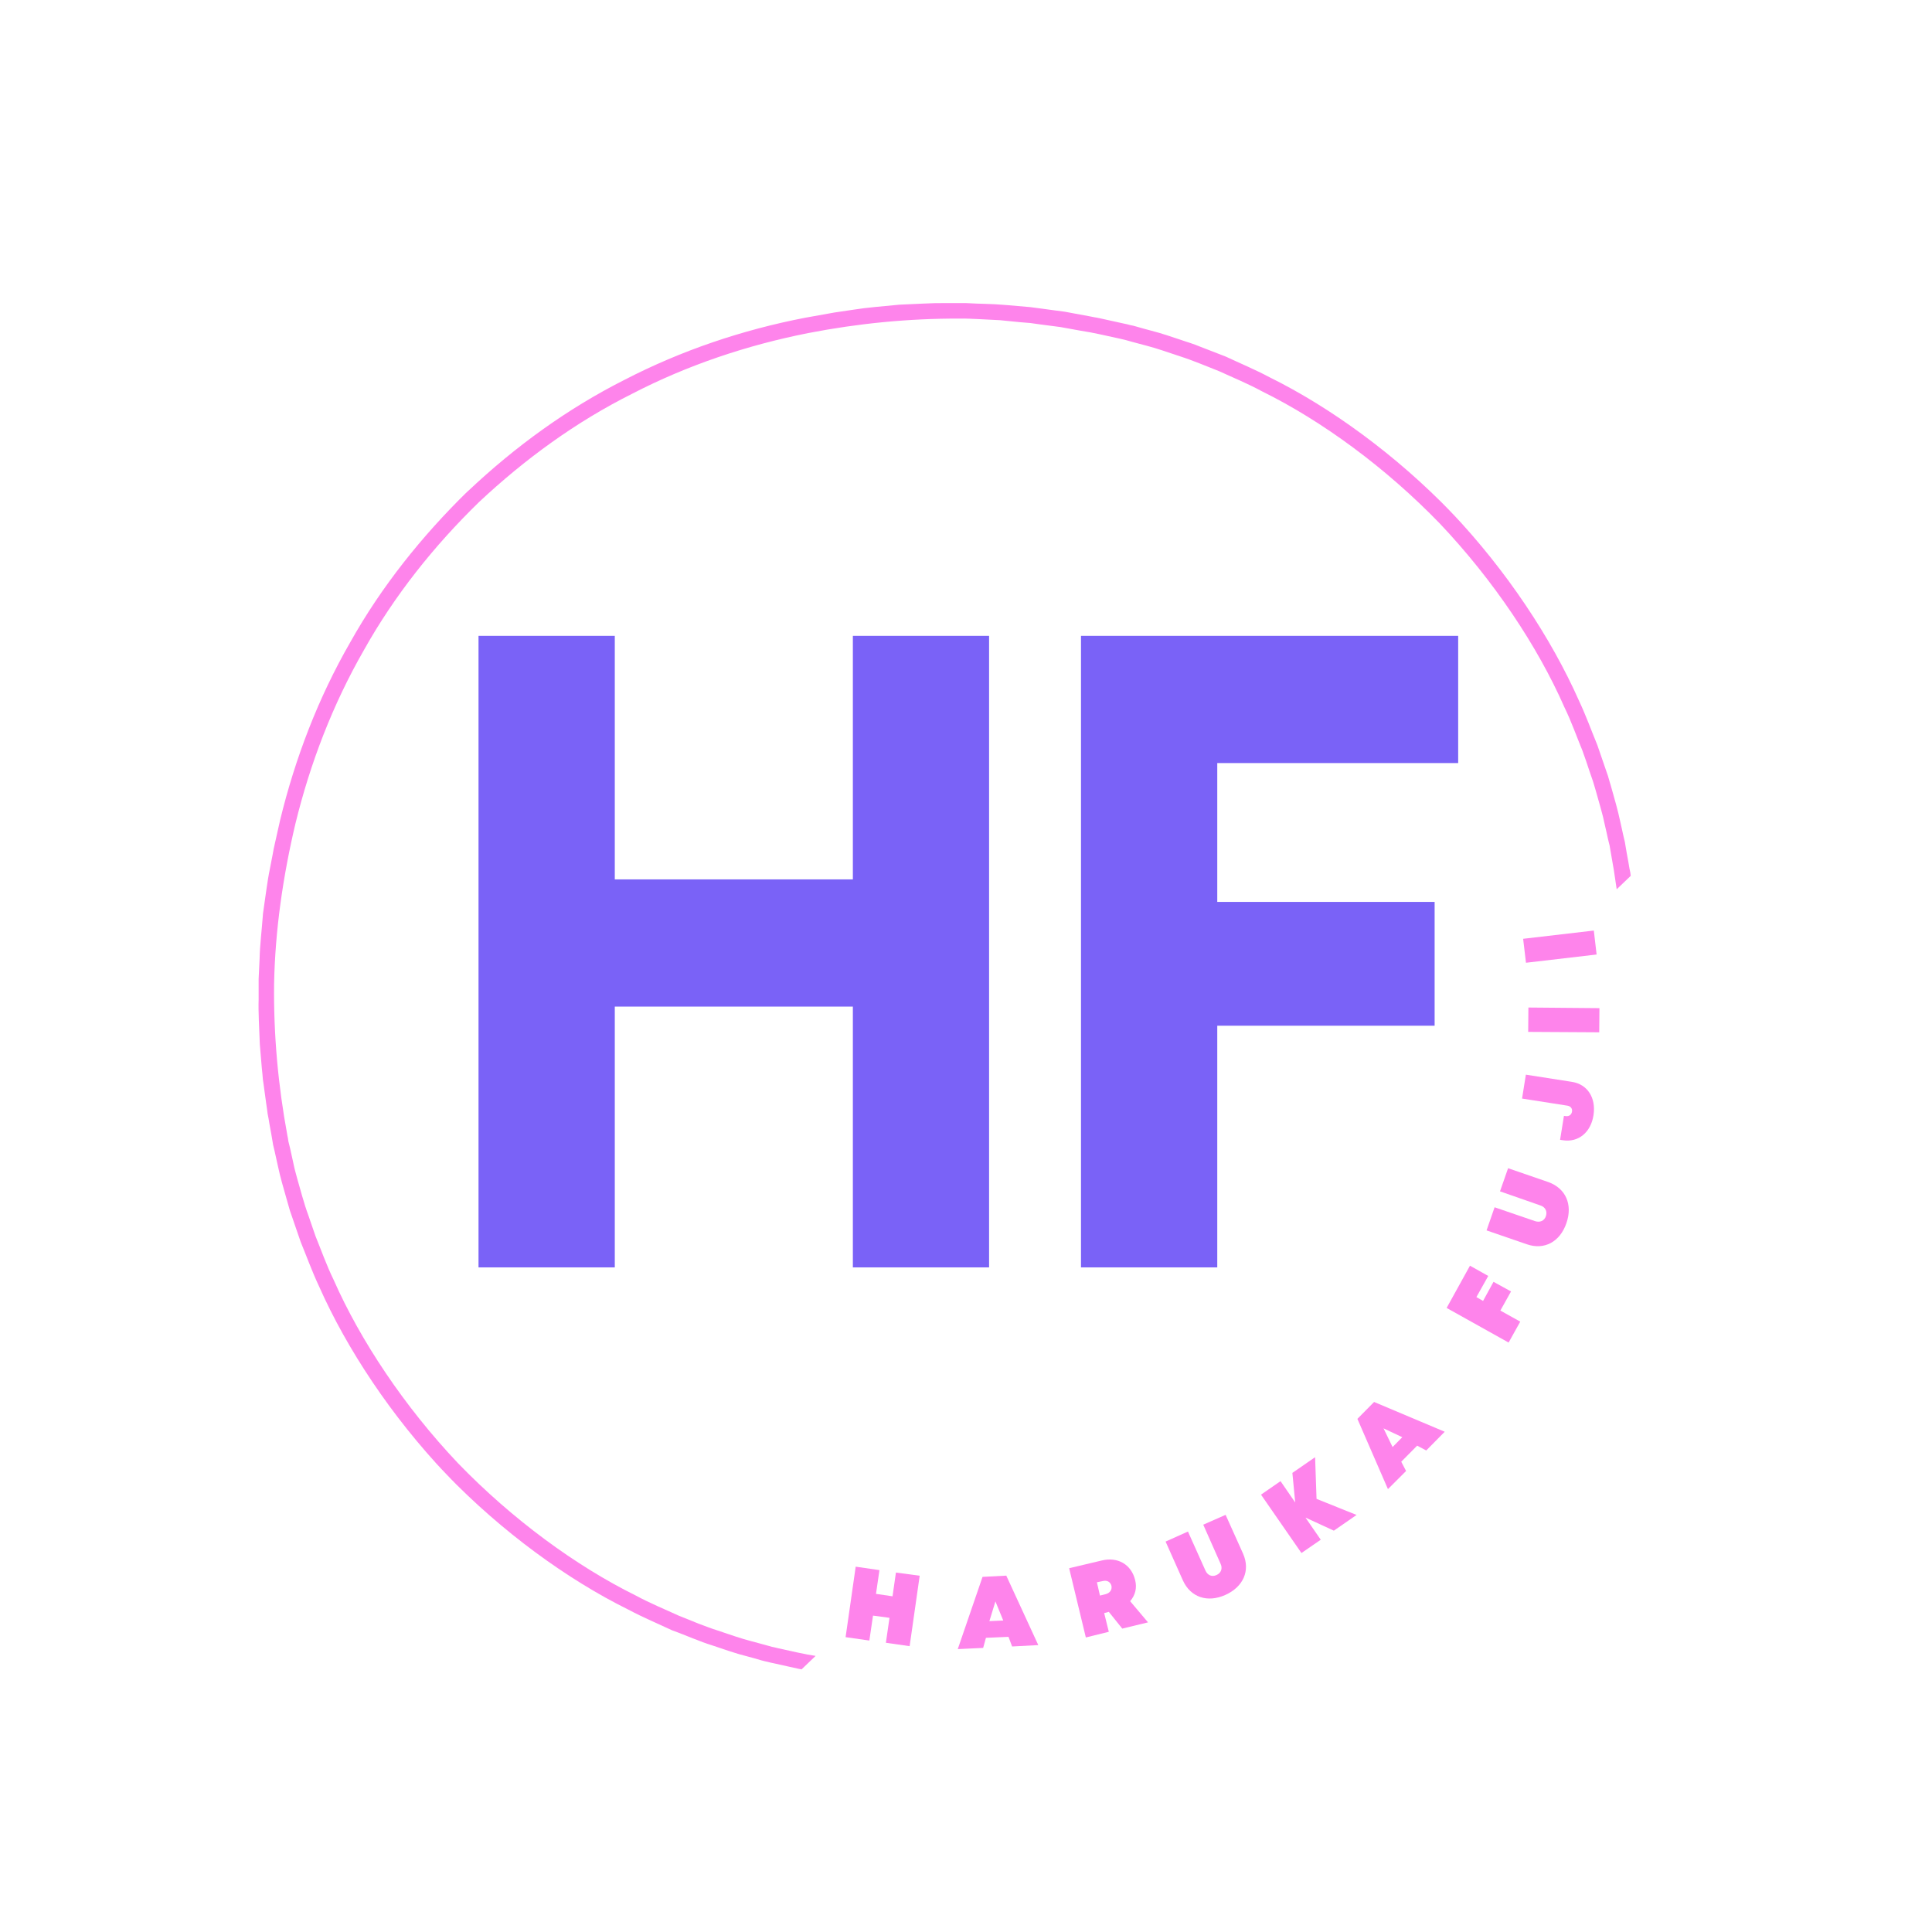 <svg xmlns="http://www.w3.org/2000/svg" xmlns:xlink="http://www.w3.org/1999/xlink" width="50" zoomAndPan="magnify" viewBox="0 0 37.5 37.5" height="50" preserveAspectRatio="xMidYMid meet" version="1.0"><defs><g/><clipPath id="078384b13c"><path d="M 5 5 L 32 5 L 32 33 L 5 33 Z M 5 5 " clip-rule="nonzero"/></clipPath><clipPath id="2779330717"><path d="M 18.84 0.195 L 33.359 15.367 L 13.852 34.035 L -0.668 18.863 Z M 18.84 0.195 " clip-rule="nonzero"/></clipPath><clipPath id="58d240fc19"><path d="M 18.84 0.195 L 37.508 19.703 L 18 38.371 L -0.668 18.863 Z M 18.84 0.195 " clip-rule="nonzero"/></clipPath></defs><g clip-path="url(#078384b13c)"><g clip-path="url(#2779330717)"><g clip-path="url(#58d240fc19)"><path fill="#fe84eb" d="M 24.574 30.922 C 23.496 31.48 22.336 31.867 21.152 32.102 C 20.184 32.289 19.199 32.387 18.215 32.383 C 18.082 32.387 17.953 32.375 17.82 32.371 C 17.691 32.363 17.559 32.359 17.43 32.348 L 17.039 32.312 L 16.844 32.297 L 16.258 32.215 C 16.129 32.195 16 32.172 15.871 32.148 C 15.609 32.109 15.355 32.047 15.102 31.992 C 15.062 31.98 15.023 31.973 14.984 31.965 C 14.945 31.953 14.902 31.941 14.859 31.93 C 14.773 31.906 14.68 31.883 14.582 31.855 C 14.383 31.805 14.168 31.727 13.93 31.648 C 13.871 31.629 13.809 31.609 13.75 31.586 C 13.688 31.562 13.625 31.539 13.562 31.516 C 13.438 31.465 13.305 31.414 13.172 31.359 C 12.91 31.238 12.621 31.121 12.34 30.969 C 11.184 30.398 9.945 29.492 8.891 28.402 C 7.848 27.301 6.996 26.02 6.477 24.844 C 6.336 24.555 6.234 24.262 6.125 23.996 C 6.078 23.855 6.031 23.723 5.988 23.598 C 5.965 23.531 5.941 23.469 5.922 23.406 C 5.902 23.344 5.887 23.281 5.867 23.223 C 5.801 22.98 5.73 22.762 5.691 22.562 C 5.668 22.461 5.648 22.367 5.629 22.281 C 5.617 22.238 5.609 22.195 5.598 22.156 C 5.594 22.117 5.586 22.078 5.578 22.039 C 5.398 21.07 5.309 20.086 5.32 19.102 C 5.34 18.055 5.492 17.012 5.734 15.988 C 6.02 14.816 6.457 13.676 7.062 12.621 C 7.656 11.559 8.422 10.598 9.297 9.746 C 10.184 8.914 11.18 8.188 12.266 7.645 C 13.344 7.086 14.504 6.699 15.688 6.465 C 16.656 6.277 17.641 6.18 18.625 6.184 C 18.758 6.18 18.887 6.191 19.02 6.195 C 19.148 6.203 19.281 6.207 19.41 6.215 L 19.801 6.254 L 20 6.27 L 20.191 6.297 L 20.582 6.348 C 20.711 6.371 20.84 6.395 20.969 6.418 C 21.23 6.457 21.484 6.52 21.738 6.574 C 21.777 6.582 21.816 6.594 21.855 6.602 C 21.895 6.613 21.938 6.625 21.98 6.637 C 22.066 6.66 22.16 6.684 22.258 6.711 C 22.457 6.762 22.672 6.84 22.91 6.918 C 22.969 6.938 23.031 6.957 23.09 6.98 C 23.152 7.004 23.215 7.027 23.277 7.051 C 23.402 7.102 23.535 7.152 23.668 7.207 C 23.93 7.328 24.219 7.445 24.5 7.598 C 25.656 8.168 26.895 9.074 27.949 10.164 C 28.992 11.266 29.844 12.543 30.363 13.723 C 30.504 14.012 30.605 14.305 30.715 14.57 C 30.766 14.707 30.809 14.84 30.852 14.969 C 30.875 15.035 30.898 15.098 30.918 15.16 C 30.938 15.219 30.953 15.281 30.973 15.344 C 31.039 15.586 31.109 15.805 31.148 16.004 C 31.172 16.102 31.191 16.195 31.211 16.285 C 31.223 16.328 31.23 16.371 31.242 16.41 C 31.25 16.449 31.254 16.488 31.262 16.527 C 31.441 17.496 31.531 18.48 31.52 19.465 C 31.5 20.512 31.348 21.555 31.105 22.578 C 30.82 23.75 30.383 24.891 29.777 25.945 C 29.184 27.004 28.418 27.969 27.543 28.816 C 26.656 29.652 25.66 30.375 24.574 30.922 Z M 27.758 29.031 L 27.762 29.031 C 28.652 28.16 29.438 27.18 30.043 26.098 C 30.664 25.02 31.109 23.852 31.402 22.652 L 31.527 22.09 C 31.527 22.09 31.555 21.934 31.602 21.699 C 31.652 21.465 31.688 21.148 31.734 20.836 C 31.758 20.516 31.797 20.203 31.801 19.965 C 31.812 19.727 31.82 19.566 31.82 19.566 C 31.82 19.566 31.82 19.527 31.82 19.457 C 31.82 19.387 31.82 19.289 31.82 19.168 C 31.828 18.93 31.809 18.613 31.797 18.297 C 31.785 18.137 31.77 17.98 31.758 17.832 C 31.75 17.758 31.742 17.684 31.738 17.617 C 31.727 17.547 31.719 17.484 31.711 17.426 C 31.68 17.191 31.656 17.031 31.656 17.031 C 31.656 17.031 31.652 16.996 31.645 16.941 C 31.633 16.891 31.621 16.82 31.609 16.746 C 31.582 16.605 31.559 16.465 31.559 16.465 C 31.551 16.426 31.547 16.387 31.539 16.344 C 31.527 16.301 31.52 16.258 31.508 16.215 C 31.488 16.125 31.469 16.031 31.445 15.93 C 31.402 15.723 31.336 15.5 31.266 15.25 C 31.246 15.191 31.23 15.125 31.211 15.062 C 31.188 15 31.168 14.934 31.145 14.871 C 31.098 14.738 31.051 14.602 31.004 14.461 C 30.891 14.188 30.785 13.891 30.645 13.594 C 30.109 12.387 29.242 11.074 28.176 9.949 C 27.098 8.832 25.824 7.906 24.645 7.324 C 24.352 7.168 24.059 7.047 23.793 6.922 C 23.652 6.867 23.52 6.816 23.391 6.766 C 23.324 6.742 23.262 6.715 23.199 6.691 C 23.137 6.668 23.074 6.648 23.016 6.629 C 22.77 6.547 22.547 6.469 22.344 6.418 C 22.246 6.391 22.148 6.367 22.062 6.34 C 22.02 6.328 21.977 6.316 21.934 6.309 C 21.895 6.297 21.855 6.289 21.816 6.281 C 21.816 6.281 21.676 6.25 21.535 6.219 C 21.465 6.203 21.395 6.188 21.34 6.176 C 21.289 6.164 21.254 6.16 21.254 6.16 C 21.254 6.16 21.098 6.129 20.859 6.086 C 20.801 6.074 20.738 6.062 20.672 6.051 C 20.605 6.043 20.531 6.031 20.461 6.023 C 20.312 6.004 20.152 5.98 19.996 5.961 C 19.68 5.934 19.363 5.902 19.125 5.898 C 19.004 5.895 18.906 5.891 18.836 5.887 C 18.77 5.883 18.727 5.883 18.727 5.883 C 18.727 5.883 18.57 5.883 18.332 5.883 C 18.094 5.879 17.773 5.902 17.457 5.914 C 17.141 5.945 16.824 5.969 16.586 6.008 C 16.352 6.043 16.195 6.066 16.195 6.066 L 15.625 6.168 C 14.414 6.402 13.227 6.801 12.125 7.371 C 11.016 7.93 10 8.668 9.094 9.523 L 9.086 9.527 L 9.082 9.535 L 9.078 9.535 C 8.188 10.406 7.402 11.387 6.797 12.469 C 6.176 13.547 5.73 14.715 5.438 15.914 L 5.312 16.477 C 5.312 16.477 5.285 16.633 5.238 16.867 C 5.188 17.102 5.152 17.418 5.105 17.73 C 5.082 18.047 5.043 18.363 5.039 18.602 C 5.027 18.84 5.02 19 5.02 19 C 5.02 19 5.02 19.039 5.02 19.109 C 5.02 19.18 5.02 19.277 5.02 19.398 C 5.012 19.637 5.031 19.953 5.043 20.27 C 5.055 20.43 5.07 20.586 5.082 20.734 C 5.09 20.809 5.098 20.883 5.102 20.949 C 5.113 21.016 5.121 21.082 5.129 21.141 C 5.16 21.375 5.184 21.535 5.184 21.535 C 5.184 21.535 5.188 21.57 5.195 21.621 C 5.207 21.676 5.219 21.746 5.23 21.816 C 5.258 21.961 5.281 22.102 5.281 22.102 C 5.289 22.141 5.293 22.18 5.301 22.223 C 5.312 22.262 5.32 22.305 5.332 22.352 C 5.352 22.441 5.371 22.535 5.395 22.637 C 5.438 22.844 5.504 23.066 5.574 23.312 C 5.594 23.375 5.609 23.441 5.629 23.504 C 5.652 23.566 5.672 23.629 5.695 23.695 C 5.742 23.828 5.789 23.965 5.836 24.105 C 5.949 24.379 6.055 24.676 6.195 24.973 C 6.73 26.18 7.598 27.492 8.664 28.617 C 9.742 29.734 11.016 30.66 12.195 31.242 C 12.488 31.398 12.781 31.52 13.047 31.645 C 13.188 31.695 13.32 31.75 13.449 31.801 C 13.516 31.824 13.578 31.852 13.641 31.875 C 13.703 31.898 13.766 31.918 13.828 31.938 C 14.07 32.02 14.293 32.098 14.496 32.148 C 14.594 32.176 14.691 32.199 14.777 32.227 C 14.82 32.238 14.863 32.25 14.906 32.258 C 14.945 32.27 14.984 32.277 15.023 32.285 C 15.023 32.285 15.164 32.316 15.305 32.348 C 15.375 32.363 15.445 32.379 15.5 32.391 C 15.551 32.402 15.586 32.406 15.586 32.406 C 15.586 32.406 15.746 32.438 15.98 32.48 C 16.039 32.488 16.102 32.5 16.168 32.516 C 16.234 32.523 16.309 32.531 16.379 32.543 C 16.527 32.562 16.688 32.586 16.844 32.605 C 17.16 32.629 17.477 32.664 17.715 32.668 C 17.836 32.672 17.934 32.676 18.004 32.68 C 18.074 32.68 18.113 32.68 18.113 32.68 C 18.113 32.68 18.27 32.68 18.508 32.684 C 18.746 32.688 19.066 32.664 19.383 32.652 C 19.699 32.617 20.016 32.598 20.254 32.559 C 20.488 32.523 20.645 32.5 20.645 32.5 L 21.215 32.398 C 22.426 32.164 23.613 31.766 24.715 31.195 C 25.824 30.637 26.84 29.895 27.746 29.043 L 27.758 29.031 " fill-opacity="1" fill-rule="nonzero"/></g></g></g><g fill="#fe84eb" fill-opacity="1"><g transform="translate(16.308, 31.761)"><g><path d="M 1.082 -1.238 L 1.016 -0.777 L 0.695 -0.824 L 0.762 -1.285 L 0.301 -1.352 L 0.105 0.016 L 0.566 0.082 L 0.637 -0.402 L 0.957 -0.359 L 0.887 0.125 L 1.348 0.191 L 1.543 -1.176 Z M 1.082 -1.238 "/></g></g></g><g fill="#fe84eb" fill-opacity="1"><g transform="translate(18.61, 32.009)"><g><path d="M 1.035 -0.051 L 1.543 -0.078 L 0.922 -1.426 L 0.461 -1.402 L -0.02 0 L 0.473 -0.023 L 0.527 -0.219 L 0.965 -0.238 Z M 0.863 -0.555 L 0.594 -0.543 L 0.711 -0.926 Z M 0.863 -0.555 "/></g></g></g><g fill="#fe84eb" fill-opacity="1"><g transform="translate(20.971, 31.806)"><g><path d="M 0.812 -0.195 L 1.312 -0.316 L 0.965 -0.727 C 1.062 -0.84 1.102 -0.98 1.062 -1.137 C 0.988 -1.441 0.723 -1.594 0.41 -1.516 L -0.219 -1.367 L 0.105 -0.023 L 0.551 -0.133 L 0.461 -0.496 L 0.551 -0.52 Z M 0.32 -1.094 L 0.43 -1.117 C 0.52 -1.141 0.582 -1.098 0.602 -1.027 C 0.617 -0.953 0.578 -0.887 0.488 -0.863 L 0.379 -0.836 Z M 0.32 -1.094 "/></g></g></g><g fill="#fe84eb" fill-opacity="1"><g transform="translate(23.101, 31.219)"><g><path d="M 0.684 -0.262 C 1.031 -0.418 1.172 -0.734 1.027 -1.062 L 0.688 -1.816 L 0.254 -1.625 L 0.59 -0.867 C 0.633 -0.777 0.602 -0.688 0.512 -0.648 C 0.422 -0.605 0.336 -0.645 0.297 -0.734 L -0.043 -1.492 L -0.477 -1.297 L -0.141 -0.543 C 0.008 -0.215 0.336 -0.105 0.684 -0.262 Z M 0.684 -0.262 "/></g></g></g><g fill="#fe84eb" fill-opacity="1"><g transform="translate(25.171, 30.206)"><g><path d="M 1.16 -0.801 L 0.383 -1.113 L 0.355 -1.922 L -0.086 -1.617 L -0.031 -1.043 L -0.316 -1.457 L -0.695 -1.195 L 0.09 -0.062 L 0.465 -0.32 L 0.168 -0.75 L 0.719 -0.496 Z M 1.16 -0.801 "/></g></g></g><g fill="#fe84eb" fill-opacity="1"><g transform="translate(26.956, 28.888)"><g><path d="M 0.727 -0.734 L 1.086 -1.098 L -0.285 -1.676 L -0.609 -1.348 L -0.016 0.016 L 0.336 -0.336 L 0.242 -0.516 L 0.551 -0.828 Z M 0.262 -0.992 L 0.074 -0.801 L -0.102 -1.164 Z M 0.262 -0.992 "/></g></g></g><g fill="#fe84eb" fill-opacity="1"><g transform="translate(28.538, 27.144)"><g/></g></g><g fill="#fe84eb" fill-opacity="1"><g transform="translate(29.231, 26.153)"><g><path d="M -0.344 -1.387 L -0.699 -1.586 L -1.152 -0.766 L 0.051 -0.094 L 0.277 -0.5 L -0.109 -0.715 L 0.098 -1.086 L -0.242 -1.273 L -0.445 -0.902 L -0.574 -0.977 Z M -0.344 -1.387 "/></g></g></g><g fill="#fe84eb" fill-opacity="1"><g transform="translate(30.127, 24.421)"><g><path d="M 0.277 -0.68 C 0.402 -1.039 0.266 -1.355 -0.074 -1.477 L -0.855 -1.746 L -1.012 -1.297 L -0.227 -1.023 C -0.133 -0.992 -0.09 -0.91 -0.121 -0.816 C -0.152 -0.723 -0.238 -0.688 -0.332 -0.719 L -1.117 -0.988 L -1.273 -0.539 L -0.492 -0.27 C -0.152 -0.152 0.152 -0.316 0.277 -0.68 Z M 0.277 -0.68 "/></g></g></g><g fill="#fe84eb" fill-opacity="1"><g transform="translate(30.801, 22.218)"><g><path d="M 0.129 -0.574 C 0.18 -0.91 0.012 -1.172 -0.289 -1.219 L -1.184 -1.359 L -1.258 -0.895 L -0.383 -0.758 C -0.316 -0.75 -0.277 -0.699 -0.289 -0.641 C -0.297 -0.582 -0.348 -0.543 -0.414 -0.555 L -0.445 -0.559 L -0.52 -0.094 L -0.465 -0.086 C -0.164 -0.039 0.078 -0.238 0.129 -0.574 Z M 0.129 -0.574 "/></g></g></g><g fill="#fe84eb" fill-opacity="1"><g transform="translate(31.041, 20.146)"><g><path d="M 0 -0.109 L 0.004 -0.578 L -1.375 -0.59 L -1.379 -0.117 Z M 0 -0.109 "/></g></g></g><g fill="#fe84eb" fill-opacity="1"><g transform="translate(31.002, 18.636)"><g><path d="M -0.012 -0.109 L -0.066 -0.574 L -1.438 -0.414 L -1.383 0.051 Z M -0.012 -0.109 "/></g></g></g><g fill="#7a62f7" fill-opacity="1"><g transform="translate(7.886, 24.6)"><g><path d="M 8.668 -12.258 L 8.668 -7.531 L 4.047 -7.531 L 4.047 -12.258 L 1.402 -12.258 L 1.402 0 L 4.047 0 L 4.047 -5.062 L 8.668 -5.062 L 8.668 0 L 11.312 0 L 11.312 -12.258 Z M 8.668 -12.258 "/></g></g></g><g fill="#7a62f7" fill-opacity="1"><g transform="translate(19.58, 24.6)"><g><path d="M 8.723 -9.789 L 8.723 -12.258 L 1.402 -12.258 L 1.402 0 L 4.047 0 L 4.047 -4.691 L 8.266 -4.691 L 8.266 -7.094 L 4.047 -7.094 L 4.047 -9.789 Z M 8.723 -9.789 "/></g></g></g></svg>